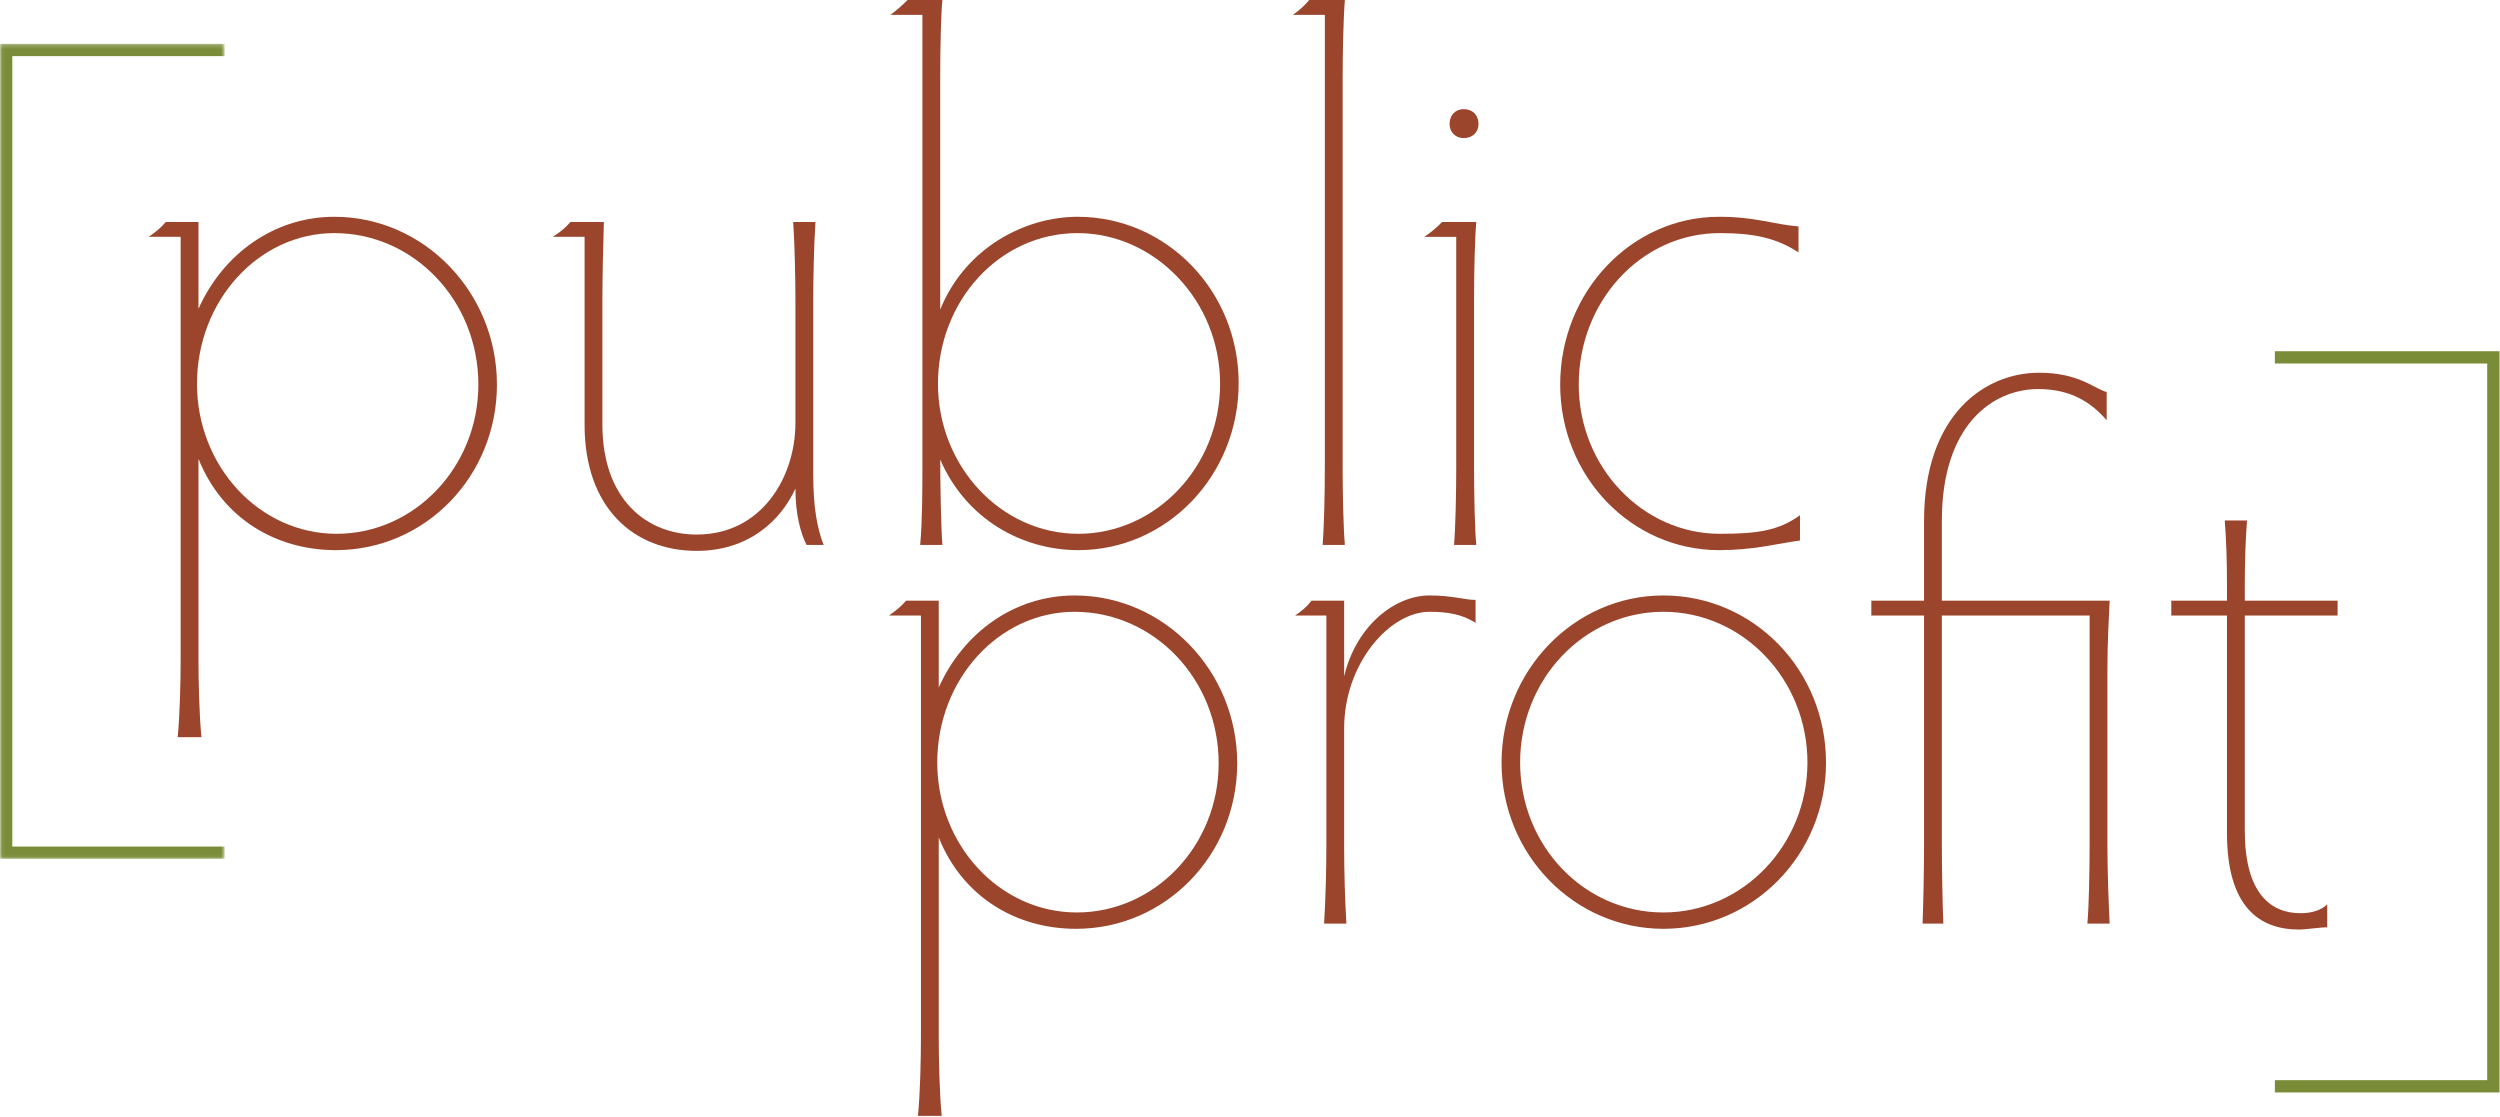 <svg width="582" height="260" viewBox="0 0 582 260" fill="none" xmlns="http://www.w3.org/2000/svg">
<g clip-path="url(#clip0)">
<path fill-rule="evenodd" clip-rule="evenodd" d="M78.353 124.268C96.501 124.268 111.363 108.712 111.363 89.527C111.363 69.998 96.326 54.267 77.835 54.267C60.204 54.267 45.86 69.998 45.86 89.355C45.86 108.541 60.376 124.268 78.353 124.268ZM42.056 55.134H34.627C36.351 53.925 37.392 53.058 38.601 51.675H46.205V71.898C51.91 59.108 63.835 50.467 77.835 50.467C98.748 50.467 115.686 68.095 115.686 89.527C115.686 110.959 98.919 128.072 78.18 128.072C64.18 128.072 51.734 120.64 46.205 106.812V153.478C46.205 158.317 46.376 166.438 46.897 171.626H41.365C41.884 166.438 42.056 158.317 42.056 153.478V55.134Z" fill="#9A452C"/>
<path fill-rule="evenodd" clip-rule="evenodd" d="M162.188 124.443C177.398 124.443 185.174 110.959 185.174 98.513V69.652C185.174 64.985 185 56.69 184.655 51.675H189.842C189.495 56.69 189.321 64.985 189.321 69.652V110.44C189.321 117.871 190.185 122.886 191.741 126.861H187.767C186.383 124.095 185.174 119.774 185.174 113.728C181.889 120.982 174.458 128.244 162.188 128.244C147.496 128.244 136.09 118.22 136.09 98.862V55.134H128.657C130.385 54.097 131.594 53.058 132.807 51.675H140.582C140.409 56.69 140.239 64.985 140.239 69.824V98.862C140.239 116.145 150.433 124.443 162.188 124.443Z" fill="#9A452C"/>
<path fill-rule="evenodd" clip-rule="evenodd" d="M251.028 124.268C269.175 124.268 284.04 108.541 284.04 89.355C284.04 69.998 268.832 54.267 250.854 54.267C232.708 54.267 218.361 69.998 218.361 89.355C218.361 108.541 233.053 124.268 251.028 124.268ZM214.733 3.455H207.3C208.509 2.593 210.065 1.209 211.274 0H219.398C219.054 3.114 218.882 11.235 218.882 18.148V72.072C224.758 57.552 238.754 50.467 250.854 50.467C271.596 50.467 288.361 67.751 288.361 89.184C288.361 110.787 271.596 128.072 251.028 128.072C238.066 128.072 224.928 120.982 218.882 106.983C218.882 111.304 219.054 123.057 219.398 126.861H214.214C214.733 121.503 214.733 113.033 214.733 108.712V3.455Z" fill="#9A452C"/>
<path fill-rule="evenodd" clip-rule="evenodd" d="M312.569 108.712C312.569 115.106 312.74 122.886 313.086 126.861H307.901C308.248 122.886 308.42 114.765 308.42 108.712V3.455H300.987C302.715 2.246 303.752 1.209 304.789 0H313.086C312.74 4.146 312.569 12.444 312.569 18.148V108.712Z" fill="#9A452C"/>
<path fill-rule="evenodd" clip-rule="evenodd" d="M340.743 25.406C342.818 25.406 344.198 26.788 344.198 28.863C344.198 30.762 342.818 32.147 340.743 32.147C338.839 32.147 337.46 30.762 337.46 28.863C337.46 26.788 338.839 25.406 340.743 25.406ZM343.161 108.541C343.161 115.106 343.333 123.4 343.68 126.861H338.497C338.839 123.057 339.012 114.765 339.012 108.541V55.135H331.583C333.14 54.097 334.348 53.058 335.729 51.676H343.68C343.333 55.653 343.161 63.258 343.161 69.653V108.541Z" fill="#9A452C"/>
<path fill-rule="evenodd" clip-rule="evenodd" d="M400.372 124.268C409.014 124.268 414.028 123.576 419.037 119.947V125.824C412.991 126.688 408.149 128.072 400.2 128.072C379.806 128.072 363.213 110.959 363.213 89.527C363.213 67.925 379.806 50.467 400.2 50.467C408.67 50.467 412.644 52.198 418.696 52.717V58.763C413.682 55.481 408.495 54.267 400.372 54.267C382.052 54.267 367.531 70.169 367.531 89.527C367.531 108.712 382.398 124.268 400.372 124.268Z" fill="#9A452C"/>
<path fill-rule="evenodd" clip-rule="evenodd" d="M523.106 121.164C522.762 125.486 522.59 130.5 522.59 136.374V139.833H544.191V143.288H522.59V193.411C522.59 207.76 528.465 212.597 535.551 212.597C538.142 212.597 540.392 211.907 541.774 210.522V215.881C539.871 215.881 536.933 216.397 535.207 216.397C526.045 216.397 518.441 211.213 518.441 193.932V143.288H505.477V139.833H518.441V136.374C518.441 130.5 518.268 125.486 517.922 121.164H523.106ZM490.605 196.868C490.605 203.262 490.951 211.56 491.125 215.015H485.942C486.287 211.213 486.461 203.09 486.461 196.868V143.288H452.064V196.868C452.064 202.569 452.236 210.866 452.411 215.015H447.572C447.746 210.866 447.915 202.569 447.915 196.868V143.288H435.644V139.833H447.915V121.337C447.915 96.277 462.262 86.771 474.705 86.771C484.037 86.771 487.672 90.573 490.437 91.268V97.832C486.978 93.857 482.31 90.573 474.534 90.573C463.645 90.573 452.064 99.217 452.064 121.164V139.833H491.125C490.951 143.807 490.605 149.512 490.605 155.903V196.868ZM387.242 212.422C405.737 212.422 420.772 196.694 420.772 177.511C420.772 158.155 405.737 142.425 387.242 142.425C368.75 142.425 353.885 158.155 353.885 177.511C353.885 196.868 368.75 212.422 387.242 212.422ZM387.242 138.622C408.155 138.622 425.095 155.903 425.095 177.511C425.095 198.94 408.155 216.228 387.242 216.228C366.5 216.228 349.566 198.94 349.566 177.511C349.566 156.079 366.5 138.622 387.242 138.622ZM343.51 139.659V145.016C340.4 142.946 336.77 142.425 332.796 142.425C323.463 142.425 312.916 154.522 312.916 169.56V196.868C312.916 202.919 313.092 208.969 313.437 215.015H308.252C308.6 208.969 308.774 202.919 308.774 196.868V143.288H301.514C303.241 142.079 304.278 141.216 305.315 139.833H312.916V157.463C315.685 145.71 324.673 138.622 332.796 138.622C338.152 138.622 340.919 139.659 343.51 139.659ZM250.69 212.422C268.835 212.422 283.701 196.868 283.701 177.681C283.701 158.155 268.664 142.425 250.168 142.425C232.54 142.425 218.193 158.155 218.193 177.511C218.193 196.694 232.713 212.422 250.69 212.422ZM214.392 143.288H206.959C208.688 142.079 209.724 141.216 210.935 139.833H218.541V160.052C224.244 147.262 236.168 138.622 250.168 138.622C271.082 138.622 288.021 156.252 288.021 177.681C288.021 199.116 271.255 216.228 250.515 216.228C236.516 216.228 224.07 208.791 218.541 194.968V241.634C218.541 246.471 218.714 254.598 219.229 259.78H213.699C214.22 254.598 214.392 246.471 214.392 241.634V143.288Z" fill="#9A452C"/>
<path fill-rule="evenodd" clip-rule="evenodd" d="M529.59 81.766V84.628H579.024V251.461H529.59V254.323H581.889V81.766H529.59Z" fill="#7A8C38"/>
<mask id="mask0" mask-type="alpha" maskUnits="userSpaceOnUse" x="0" y="10" width="53" height="190">
<path d="M0.06 10.205H52.297V199.942H0.06V10.205Z" fill="white"/>
</mask>
<g mask="url(#mask0)">
<path fill-rule="evenodd" clip-rule="evenodd" d="M0 10.205V199.942H52.297V197.078H2.864V13.067H52.297V10.205H0Z" fill="#7A8C38"/>
</g>
</g>
<defs>
<clipPath id="clip0">
<rect width="582" height="260" fill="white"/>
</clipPath>
</defs>
</svg>
